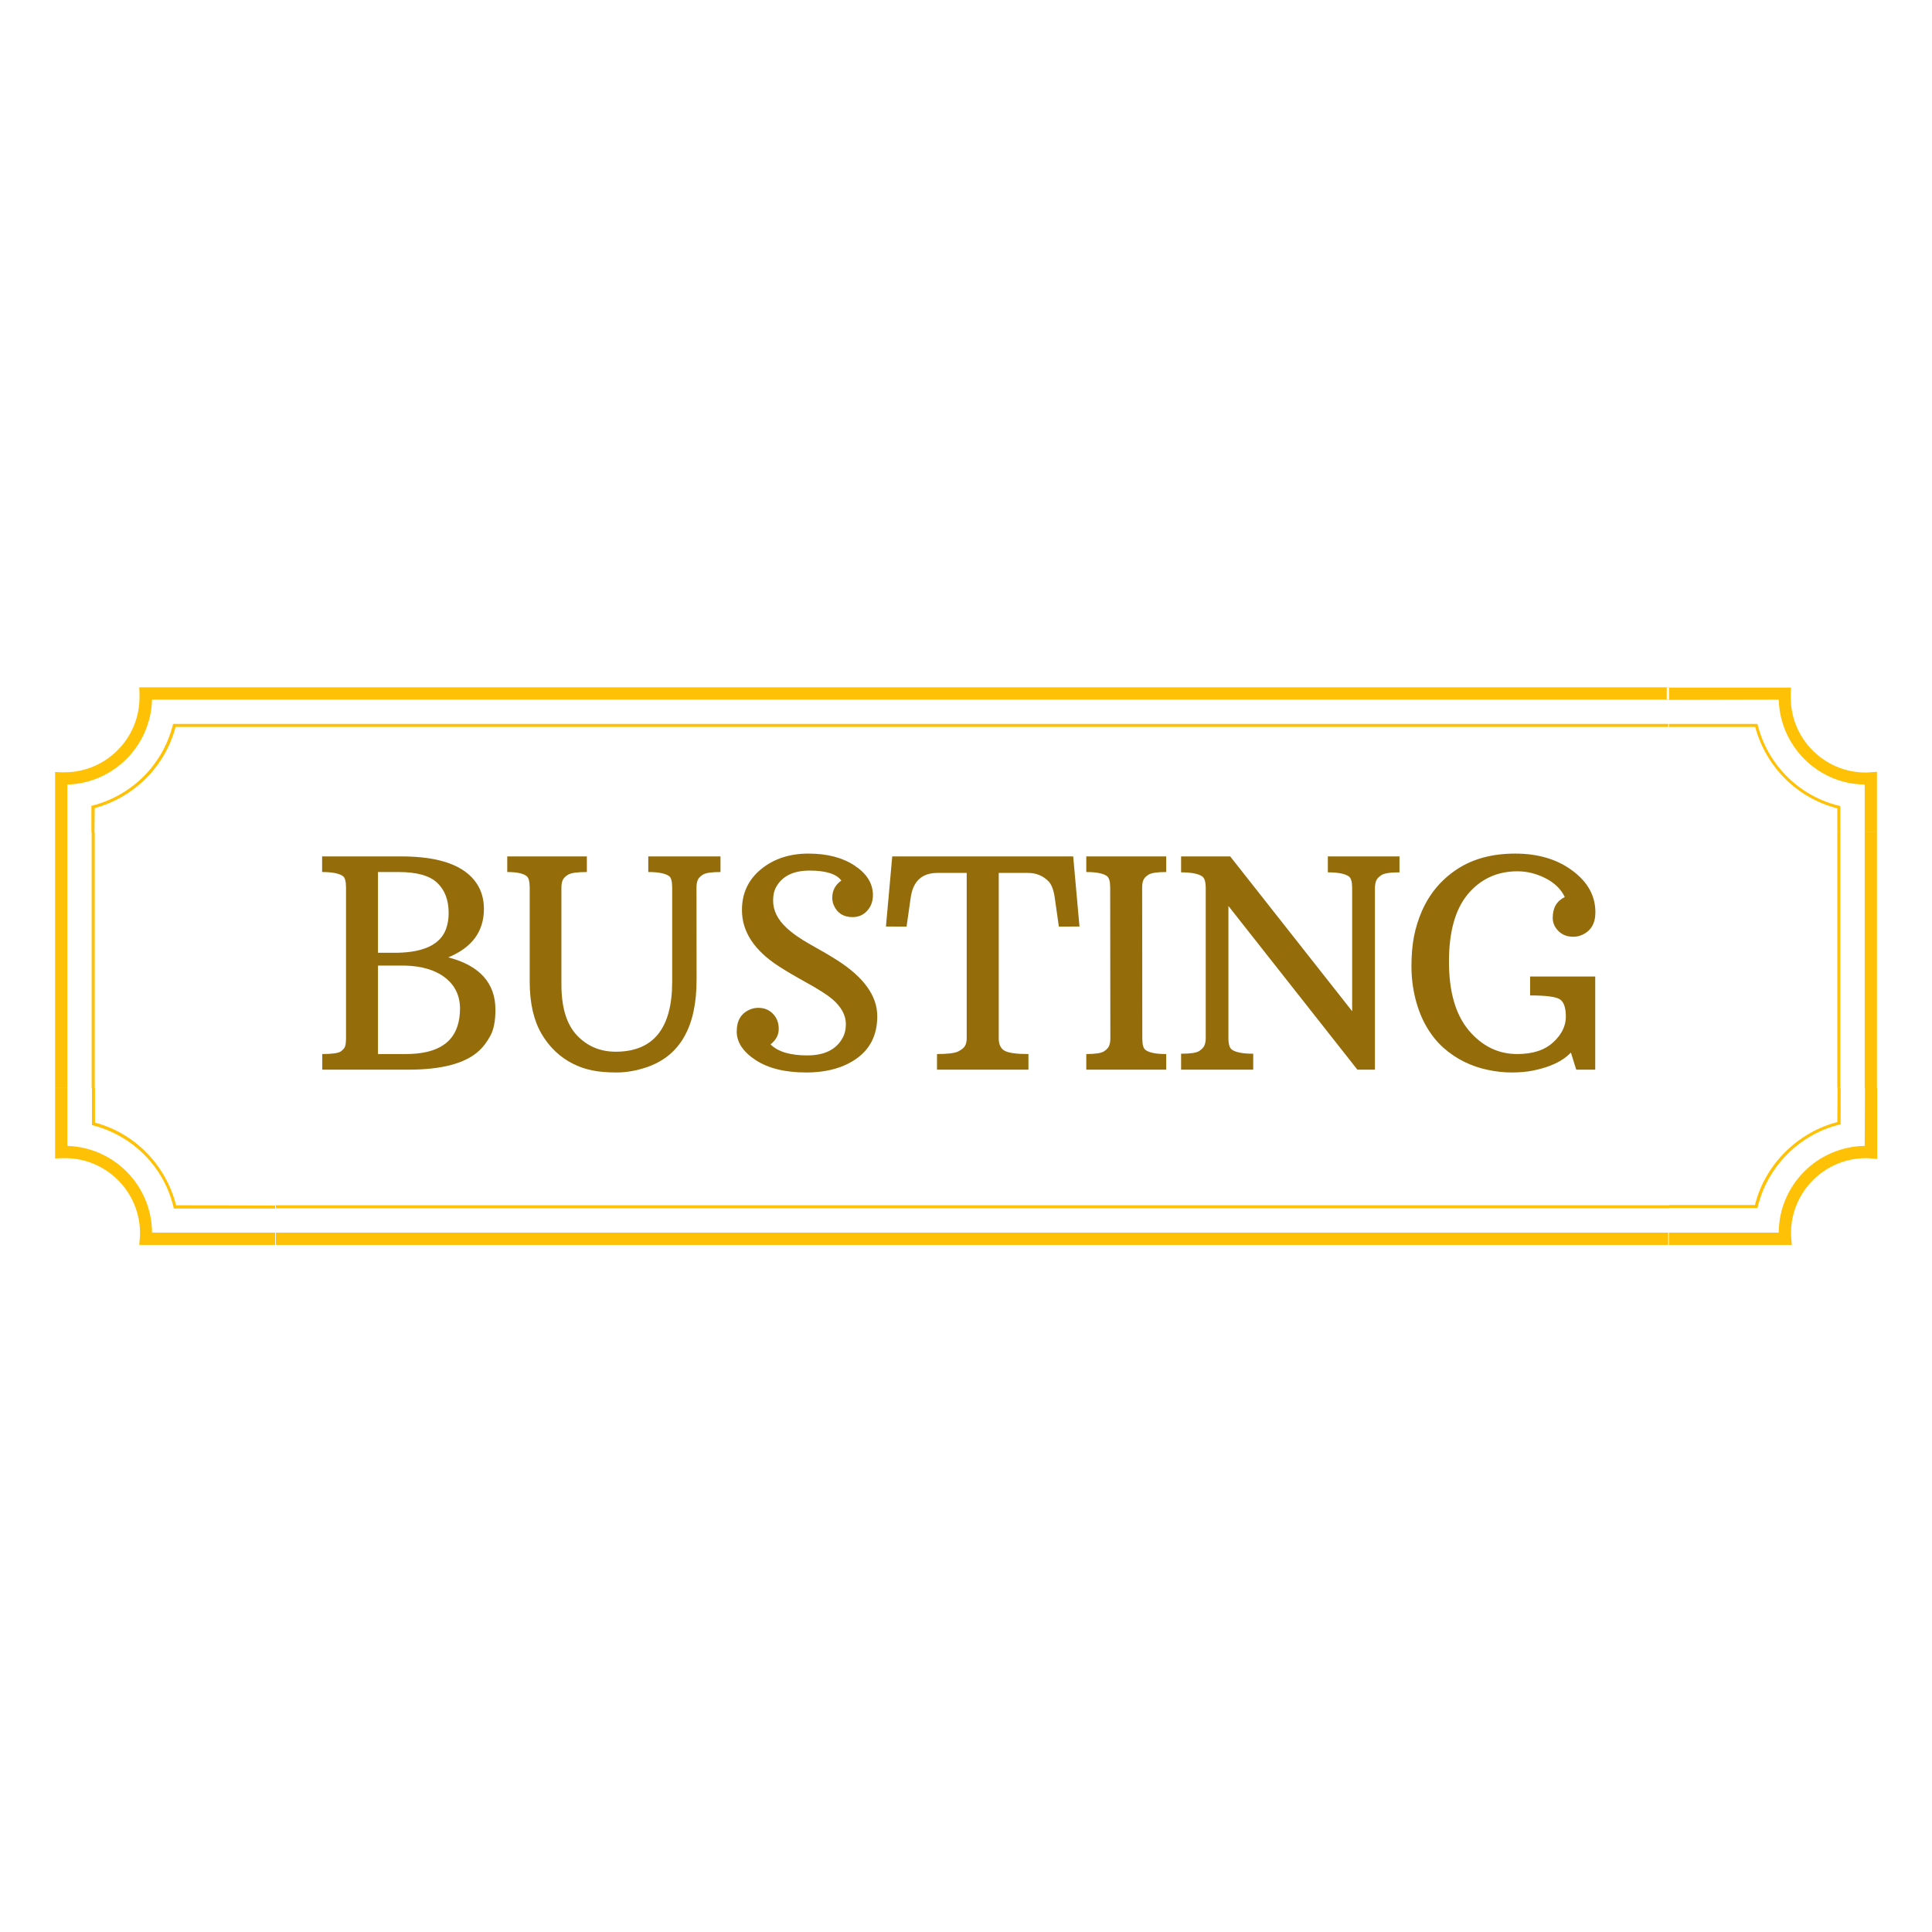 <?xml version="1.0" encoding="UTF-8"?>
<svg xmlns="http://www.w3.org/2000/svg" xmlns:xlink="http://www.w3.org/1999/xlink" width="375pt" height="375pt" viewBox="0 0 375 375" version="1.2">
<defs>
<g>
<symbol overflow="visible" id="glyph0-0">
<path style="stroke:none;" d="M 46.859 0.219 L 46.859 -40.562 L 38.641 -40.562 L 38.641 -42.969 L 52.297 -42.969 L 52.297 2.625 L 38.641 2.625 L 38.641 0.219 Z M 3.859 -42.969 L 17.516 -42.969 L 17.516 -40.562 L 9.297 -40.562 L 9.297 0.219 L 17.516 0.219 L 17.516 2.625 L 3.859 2.625 Z M 27.844 -28.5 C 25.469 -28.5 25.145 -27.516 26.875 -25.547 L 29.078 -22.984 L 31.266 -25.547 C 32.922 -27.516 32.738 -28.5 30.719 -28.5 L 30.719 -31.203 L 40.844 -31.203 L 40.844 -28.5 C 39.113 -28.5 37.316 -27.516 35.453 -25.547 L 30.906 -20.828 L 36.203 -14.703 C 37.879 -12.734 39.426 -11.75 40.844 -11.75 L 40.844 -8.781 L 28.266 -8.781 L 28.266 -11.75 C 30.836 -11.75 31.258 -12.734 29.531 -14.703 L 26.953 -17.516 L 24.562 -14.703 C 23.457 -13.422 23.352 -12.531 24.25 -12.031 C 24.562 -11.844 25.031 -11.75 25.656 -11.75 L 25.656 -8.781 L 14.953 -8.781 L 14.953 -11.75 C 16.797 -11.75 18.598 -12.734 20.359 -14.703 L 24.969 -19.672 L 19.625 -25.547 C 17.852 -27.516 16.297 -28.5 14.953 -28.5 L 14.953 -31.203 L 27.844 -31.203 Z M 27.844 -28.5 "/>
</symbol>
<symbol overflow="visible" id="glyph0-1">
<path style="stroke:none;" d="M 26.469 -21.797 C 32.57 -20.203 35.625 -16.812 35.625 -11.625 C 35.625 -9.469 35.297 -7.785 34.641 -6.578 C 33.992 -5.379 33.266 -4.41 32.453 -3.672 C 29.805 -1.223 25.242 0 18.766 0 L 2.016 0 L 2.016 -3.031 C 3.941 -3.031 5.145 -3.203 5.625 -3.547 C 6.102 -3.891 6.391 -4.254 6.484 -4.641 C 6.578 -5.023 6.625 -5.492 6.625 -6.047 L 6.625 -35.344 C 6.625 -36.539 6.422 -37.285 6.016 -37.578 C 5.273 -38.098 3.93 -38.359 1.984 -38.359 L 1.984 -41.391 L 17.359 -41.391 C 24.805 -41.391 29.691 -39.625 32.016 -36.094 C 32.93 -34.695 33.391 -33.066 33.391 -31.203 C 33.391 -26.828 31.082 -23.691 26.469 -21.797 Z M 16.578 -22.688 C 21.734 -22.789 24.875 -24.297 26 -27.203 C 26.363 -28.16 26.547 -29.227 26.547 -30.406 C 26.547 -32.895 25.812 -34.844 24.344 -36.25 C 22.883 -37.656 20.379 -38.359 16.828 -38.359 L 12.828 -38.359 L 12.828 -22.688 Z M 18.234 -3.031 C 23.723 -3.031 27.055 -4.816 28.234 -8.391 C 28.578 -9.441 28.75 -10.582 28.75 -11.812 C 28.75 -14.352 27.785 -16.367 25.859 -17.859 C 23.941 -19.348 21.312 -20.129 17.969 -20.203 C 17.582 -20.203 17.188 -20.203 16.781 -20.203 C 16.375 -20.203 15.957 -20.203 15.531 -20.203 L 12.828 -20.203 L 12.828 -3.031 Z M 18.234 -3.031 "/>
</symbol>
<symbol overflow="visible" id="glyph0-2">
<path style="stroke:none;" d="M 22.484 -3.484 C 29.797 -3.484 33.453 -8.016 33.453 -17.078 L 33.453 -35.344 C 33.453 -36.539 33.25 -37.285 32.844 -37.578 C 32.102 -38.098 30.758 -38.359 28.812 -38.359 L 28.812 -41.391 L 42.828 -41.391 L 42.828 -38.359 C 41.078 -38.359 39.938 -38.188 39.406 -37.844 C 38.875 -37.508 38.535 -37.145 38.391 -36.75 C 38.242 -36.363 38.172 -35.895 38.172 -35.344 L 38.188 -17.391 C 38.188 -8.348 34.988 -2.719 28.594 -0.5 C 26.551 0.195 24.582 0.547 22.688 0.547 C 20.789 0.547 19.203 0.41 17.922 0.141 C 16.641 -0.117 15.41 -0.539 14.234 -1.125 C 11.66 -2.414 9.609 -4.367 8.078 -6.984 C 6.555 -9.598 5.797 -12.973 5.797 -17.109 L 5.797 -35.344 C 5.797 -36.52 5.594 -37.266 5.188 -37.578 C 4.508 -38.098 3.258 -38.359 1.438 -38.359 L 1.438 -41.391 L 16.891 -41.391 L 16.891 -38.359 C 15.023 -38.359 13.812 -38.188 13.25 -37.844 C 12.695 -37.508 12.344 -37.145 12.188 -36.75 C 12.031 -36.363 11.953 -35.895 11.953 -35.344 L 11.953 -16.531 C 11.953 -12.094 12.953 -8.805 14.953 -6.672 C 16.961 -4.547 19.473 -3.484 22.484 -3.484 Z M 22.484 -3.484 "/>
</symbol>
<symbol overflow="visible" id="glyph0-3">
<path style="stroke:none;" d="M 23.188 -36.703 C 22.227 -37.992 20.176 -38.641 17.031 -38.641 C 13.895 -38.641 11.734 -37.586 10.547 -35.484 C 10.141 -34.766 9.938 -33.883 9.938 -32.844 C 9.938 -30.906 10.801 -29.141 12.531 -27.547 C 13.664 -26.473 15.238 -25.375 17.25 -24.25 C 19.27 -23.133 20.973 -22.133 22.359 -21.25 C 27.555 -17.938 30.156 -14.312 30.156 -10.375 C 30.156 -6.875 28.875 -4.176 26.312 -2.281 C 23.75 -0.395 20.426 0.547 16.344 0.547 C 12.27 0.547 9.004 -0.254 6.547 -1.859 C 4.098 -3.473 2.875 -5.32 2.875 -7.406 C 2.875 -9.5 3.707 -10.91 5.375 -11.641 C 5.895 -11.879 6.457 -12 7.062 -12 C 8.219 -12 9.164 -11.613 9.906 -10.844 C 10.656 -10.07 11.031 -9.098 11.031 -7.922 C 11.031 -6.742 10.5 -5.738 9.438 -4.906 C 10.875 -3.477 13.25 -2.766 16.562 -2.766 C 19.883 -2.766 22.164 -3.883 23.406 -6.125 C 23.844 -6.895 24.062 -7.797 24.062 -8.828 C 24.062 -10.609 23.141 -12.266 21.297 -13.797 C 20.348 -14.586 18.734 -15.613 16.453 -16.875 C 14.18 -18.133 12.395 -19.188 11.094 -20.031 C 6.289 -23.125 3.891 -26.77 3.891 -30.969 C 3.891 -34.238 5.125 -36.883 7.594 -38.906 C 10.07 -40.926 13.133 -41.938 16.781 -41.938 C 20.438 -41.938 23.438 -41.156 25.781 -39.594 C 28.133 -38.031 29.312 -36.129 29.312 -33.891 C 29.312 -32.672 28.938 -31.648 28.188 -30.828 C 27.445 -30.016 26.504 -29.609 25.359 -29.609 C 23.609 -29.609 22.395 -30.375 21.719 -31.906 C 21.52 -32.363 21.422 -32.848 21.422 -33.359 C 21.422 -34.773 22.008 -35.891 23.188 -36.703 Z M 23.188 -36.703 "/>
</symbol>
<symbol overflow="visible" id="glyph0-4">
<path style="stroke:none;" d="M 10.125 -3.031 C 12.207 -3.031 13.586 -3.203 14.266 -3.547 C 14.941 -3.891 15.379 -4.254 15.578 -4.641 C 15.785 -5.023 15.891 -5.492 15.891 -6.047 L 15.891 -38.188 L 10.234 -38.188 C 7.203 -38.188 5.461 -36.578 5.016 -33.359 L 4.219 -27.766 L 0.219 -27.781 L 1.438 -41.391 L 36.562 -41.391 L 37.781 -27.781 L 33.781 -27.766 L 32.984 -33.359 C 32.773 -34.848 32.379 -35.906 31.797 -36.531 C 30.723 -37.633 29.379 -38.188 27.766 -38.188 L 22.109 -38.188 L 22.109 -6.047 C 22.109 -4.891 22.488 -4.098 23.25 -3.672 C 24.008 -3.242 25.551 -3.031 27.875 -3.031 L 27.875 0 L 10.125 0 Z M 10.125 -3.031 "/>
</symbol>
<symbol overflow="visible" id="glyph0-5">
<path style="stroke:none;" d="M 2.234 -3.031 C 3.984 -3.031 5.125 -3.203 5.656 -3.547 C 6.188 -3.891 6.523 -4.254 6.672 -4.641 C 6.828 -5.023 6.906 -5.492 6.906 -6.047 L 6.875 -35.344 C 6.875 -36.539 6.66 -37.285 6.234 -37.578 C 5.516 -38.098 4.18 -38.359 2.234 -38.359 L 2.234 -41.391 L 17.75 -41.391 L 17.75 -38.359 C 16 -38.359 14.852 -38.188 14.312 -37.844 C 13.781 -37.508 13.441 -37.145 13.297 -36.75 C 13.148 -36.363 13.078 -35.895 13.078 -35.344 L 13.109 -6.047 C 13.109 -4.848 13.32 -4.102 13.75 -3.812 C 14.457 -3.289 15.789 -3.031 17.75 -3.031 L 17.75 0 L 2.234 0 Z M 2.234 -3.031 "/>
</symbol>
<symbol overflow="visible" id="glyph0-6">
<path style="stroke:none;" d="M 1.844 -3.094 C 3.645 -3.094 4.812 -3.266 5.344 -3.609 C 5.883 -3.961 6.234 -4.336 6.391 -4.734 C 6.547 -5.129 6.625 -5.602 6.625 -6.156 L 6.625 -35.234 C 6.625 -36.43 6.398 -37.188 5.953 -37.5 C 5.223 -38.031 3.852 -38.297 1.844 -38.297 L 1.844 -41.391 L 11.375 -41.391 L 35.047 -11.344 L 35.047 -35.234 C 35.047 -36.453 34.832 -37.207 34.406 -37.5 C 33.676 -38.031 32.316 -38.297 30.328 -38.297 L 30.328 -41.391 L 44.234 -41.391 L 44.234 -38.297 C 42.43 -38.297 41.266 -38.117 40.734 -37.766 C 40.203 -37.422 39.859 -37.051 39.703 -36.656 C 39.547 -36.258 39.469 -35.785 39.469 -35.234 L 39.469 0 L 36.062 0 L 11.031 -31.766 L 11.031 -6.156 C 11.031 -4.957 11.254 -4.203 11.703 -3.891 C 12.43 -3.359 13.812 -3.094 15.844 -3.094 L 15.844 0 L 1.844 0 Z M 1.844 -3.094 "/>
</symbol>
<symbol overflow="visible" id="glyph0-7">
<path style="stroke:none;" d="M 5.078 -8.344 C 4.16 -9.914 3.441 -11.727 2.922 -13.781 C 2.41 -15.832 2.156 -17.93 2.156 -20.078 C 2.156 -22.223 2.32 -24.16 2.656 -25.891 C 3 -27.617 3.52 -29.273 4.219 -30.859 C 5.707 -34.223 7.977 -36.91 11.031 -38.922 C 14.094 -40.93 17.848 -41.938 22.297 -41.938 C 26.742 -41.938 30.445 -40.832 33.406 -38.625 C 36.375 -36.426 37.859 -33.734 37.859 -30.547 C 37.859 -28.379 36.992 -26.914 35.266 -26.156 C 34.734 -25.914 34.164 -25.797 33.562 -25.797 C 32.383 -25.797 31.426 -26.164 30.688 -26.906 C 29.945 -27.645 29.578 -28.5 29.578 -29.469 C 29.578 -31.414 30.359 -32.758 31.922 -33.5 C 31.191 -35.039 29.941 -36.258 28.172 -37.156 C 26.41 -38.051 24.598 -38.5 22.734 -38.5 C 18.816 -38.5 15.617 -37.035 13.141 -34.109 C 10.672 -31.18 9.438 -26.797 9.438 -20.953 C 9.438 -15.117 10.723 -10.672 13.297 -7.609 C 15.879 -4.555 19.008 -3.031 22.688 -3.031 C 25.688 -3.031 28.008 -3.785 29.656 -5.297 C 31.301 -6.805 32.125 -8.469 32.125 -10.281 C 32.125 -12.094 31.707 -13.234 30.875 -13.703 C 30.051 -14.172 28.156 -14.406 25.188 -14.406 L 25.188 -18.078 L 37.828 -18.078 L 37.828 0 L 34.141 0 L 33.109 -3.312 C 31.523 -1.656 29.082 -0.492 25.781 0.172 C 24.562 0.422 23.176 0.547 21.625 0.547 C 20.082 0.547 18.516 0.375 16.922 0.031 C 15.336 -0.301 13.816 -0.828 12.359 -1.547 C 10.91 -2.266 9.562 -3.18 8.312 -4.297 C 7.07 -5.422 5.992 -6.77 5.078 -8.344 Z M 5.078 -8.344 "/>
</symbol>
</g>
</defs>
<g id="surface1">
<path style=" stroke:none;fill-rule:nonzero;fill:rgb(100%,75.69%,2.35%);fill-opacity:1;" d="M 13.078 152.281 C 22.012 152.031 29.262 144.781 29.512 135.789 L 53.402 135.789 L 53.402 133.406 L 27.027 133.406 L 27.078 134.648 L 27.078 135.344 C 27.078 143.34 20.574 149.898 12.531 149.898 L 11.883 149.898 L 10.691 149.848 L 10.691 161.551 L 13.078 161.551 Z M 18.391 156.852 C 26.035 154.766 32.043 148.805 34.078 141.105 L 53.402 141.105 L 53.402 140.508 L 33.582 140.508 L 33.531 140.758 C 31.598 148.406 25.637 154.367 17.992 156.355 L 17.742 156.402 L 17.742 161.551 L 18.34 161.551 Z M 10.691 161.551 L 13.078 161.551 L 13.078 211.184 L 10.691 211.184 Z M 17.793 161.551 L 18.391 161.551 L 18.391 211.184 L 17.793 211.184 Z M 53.402 239.254 L 323.953 239.254 L 323.953 241.637 L 53.402 241.637 Z M 53.402 233.938 L 323.953 233.938 L 323.953 234.535 L 53.402 234.535 Z M 29.512 239.254 C 29.461 230.113 22.164 222.711 13.078 222.414 L 13.078 211.172 L 10.691 211.172 L 10.691 224.848 L 12.082 224.797 L 12.629 224.797 C 20.625 224.797 27.176 231.305 27.176 239.352 C 27.176 239.648 27.176 239.949 27.129 240.344 L 27.027 241.637 L 53.547 241.637 L 53.547 239.254 Z M 34.18 233.938 C 32.191 226.141 26.234 219.98 18.438 217.895 L 18.438 211.184 L 17.844 211.184 L 17.844 218.391 L 18.09 218.441 C 25.836 220.477 31.844 226.535 33.684 234.336 L 33.73 234.582 L 53.547 234.582 L 53.547 233.988 Z M 361.934 222.414 C 352.746 222.562 345.301 230.016 345.25 239.254 L 323.805 239.254 L 323.805 241.637 L 347.781 241.637 L 347.684 240.344 C 347.633 239.949 347.633 239.602 347.633 239.352 C 347.633 231.355 354.137 224.797 362.184 224.797 C 362.48 224.797 362.777 224.797 363.074 224.848 L 364.367 224.949 L 364.367 211.184 L 361.984 211.184 Z M 356.621 217.793 C 348.824 219.832 342.57 226.09 340.633 233.887 L 323.953 233.887 L 323.953 234.484 L 341.129 234.484 L 341.18 234.234 C 343.066 226.438 349.273 220.18 357.02 218.293 L 357.266 218.242 L 357.266 211.16 L 356.672 211.16 Z M 361.934 161.551 L 364.316 161.551 L 364.316 211.184 L 361.934 211.184 Z M 356.621 161.551 L 357.215 161.551 L 357.215 211.184 L 356.621 211.184 Z M 345.25 135.789 C 345.5 144.832 352.848 152.18 361.934 152.281 L 361.934 161.539 L 364.316 161.539 L 364.316 149.797 L 363.027 149.898 C 362.727 149.898 362.43 149.945 362.133 149.945 C 354.137 149.945 347.586 143.441 347.586 135.395 L 347.586 134.699 L 347.633 133.457 L 323.516 133.457 L 323.516 135.84 Z M 340.684 141.105 C 342.77 148.855 348.824 154.914 356.621 156.898 L 356.621 161.539 L 357.215 161.539 L 357.215 156.453 L 356.969 156.402 C 349.223 154.516 343.164 148.508 341.18 140.758 L 341.129 140.508 L 323.805 140.508 L 323.805 141.105 Z M 53.402 133.406 L 323.953 133.406 L 323.953 135.789 L 53.402 135.789 Z M 53.402 140.508 L 323.953 140.508 L 323.953 141.105 L 53.402 141.105 Z M 53.402 140.508 "/>
<g style="fill:rgb(58.04%,42.349%,3.92%);fill-opacity:1;">
  <use xlink:href="#glyph0-1" x="60.538" y="207.62"/>
</g>
<g style="fill:rgb(58.04%,42.349%,3.92%);fill-opacity:1;">
  <use xlink:href="#glyph0-2" x="97.018" y="207.62"/>
</g>
<g style="fill:rgb(58.04%,42.349%,3.92%);fill-opacity:1;">
  <use xlink:href="#glyph0-3" x="140.121" y="207.62"/>
</g>
<g style="fill:rgb(58.04%,42.349%,3.92%);fill-opacity:1;">
  <use xlink:href="#glyph0-4" x="171.745" y="207.62"/>
</g>
<g style="fill:rgb(58.04%,42.349%,3.92%);fill-opacity:1;">
  <use xlink:href="#glyph0-5" x="208.612" y="207.62"/>
</g>
<g style="fill:rgb(58.04%,42.349%,3.92%);fill-opacity:1;">
  <use xlink:href="#glyph0-6" x="227.405" y="207.62"/>
</g>
<g style="fill:rgb(58.04%,42.349%,3.92%);fill-opacity:1;">
  <use xlink:href="#glyph0-7" x="271.805" y="207.62"/>
</g>
</g>
</svg>
